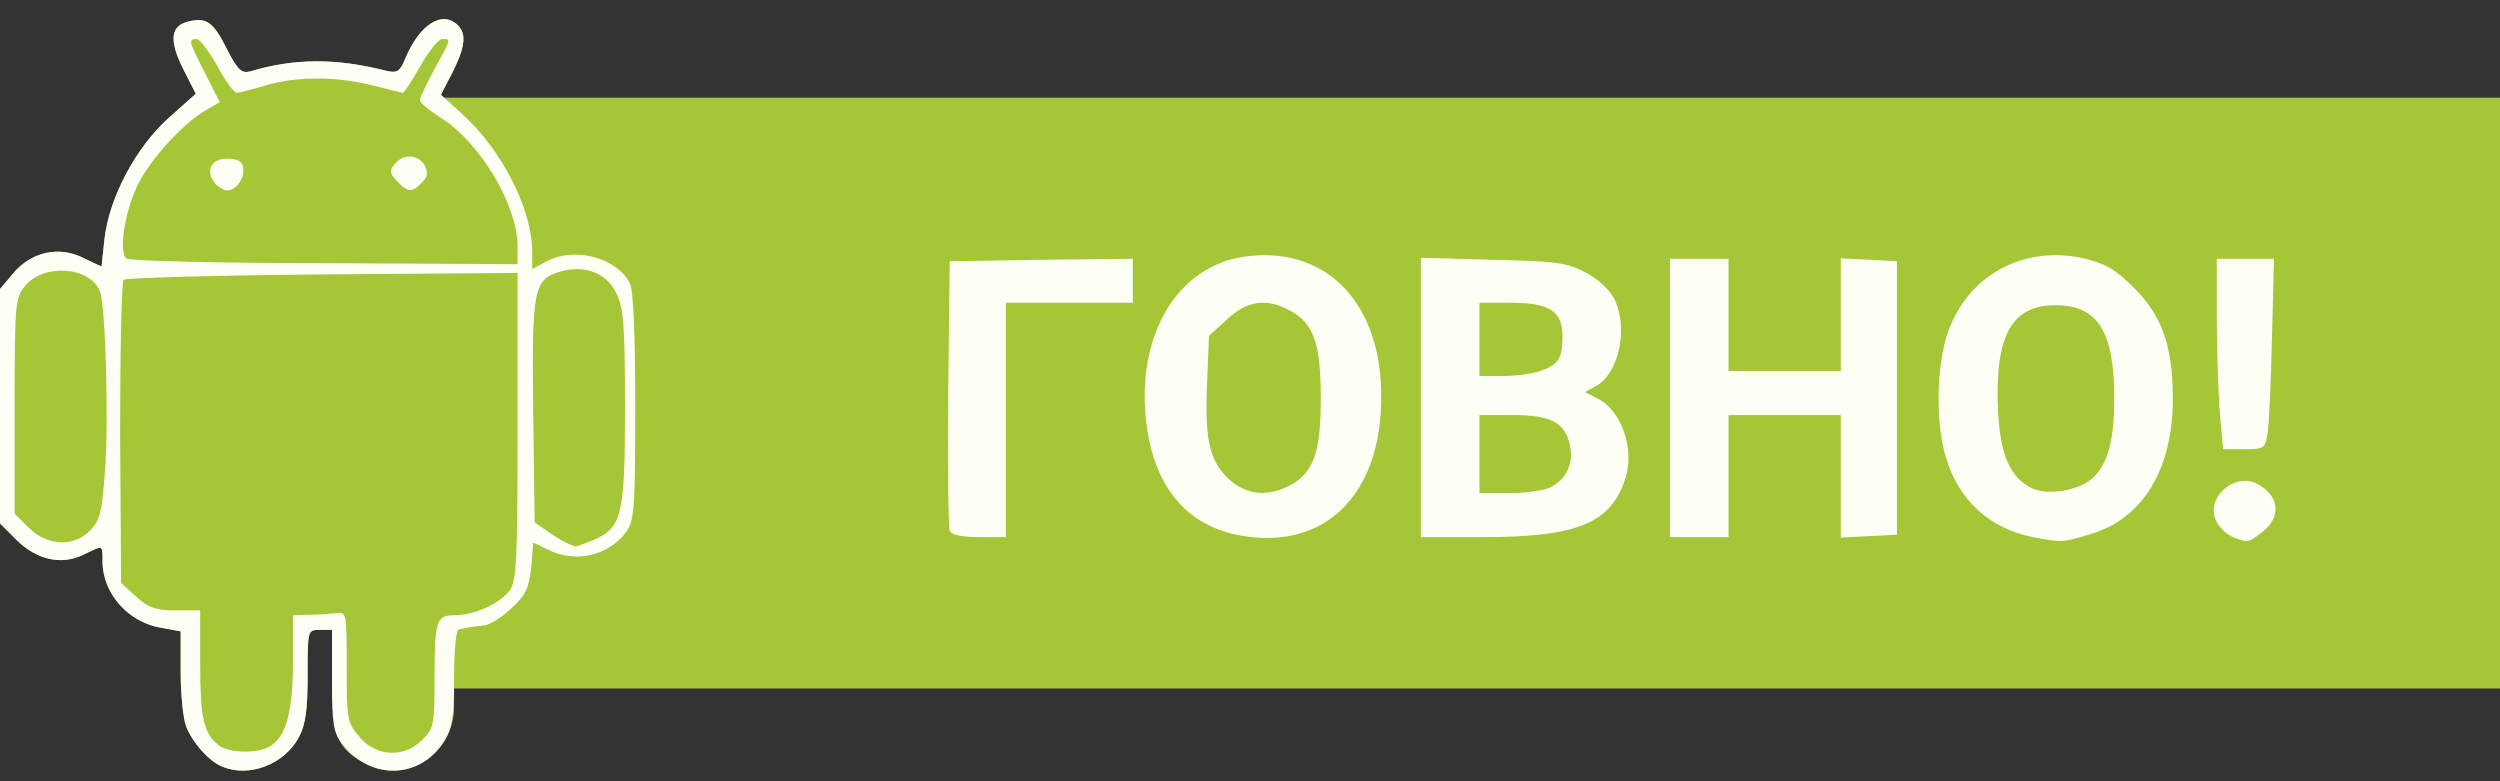 <!DOCTYPE svg PUBLIC "-//W3C//DTD SVG 20010904//EN" "http://www.w3.org/TR/2001/REC-SVG-20010904/DTD/svg10.dtd">
<svg version="1.0" xmlns="http://www.w3.org/2000/svg" width="512px" height="160px" viewBox="0 0 5120 1600" preserveAspectRatio="xMidYMid meet">
<rect x="0" y="0" width="5120" height="1600" fill="#333333" stroke="none"/>
<g id="layer101" fill="#a5c737" stroke="none">
 <path d="M455 1570 c-27 -11 -61 -49 -74 -83 -6 -16 -11 -66 -11 -111 l0 -83 -38 -7 c-68 -10 -122 -70 -122 -136 0 -35 2 -34 -39 -14 -45 22 -96 11 -138 -31 l-33 -33 0 -240 0 -240 26 -31 c37 -45 94 -58 144 -33 l38 18 6 -57 c10 -85 64 -187 132 -248 l55 -49 -26 -51 c-29 -59 -26 -88 11 -97 37 -9 51 1 79 57 22 43 30 50 48 45 91 -27 176 -27 278 -1 22 5 28 2 39 -25 29 -70 76 -100 108 -68 18 18 15 43 -13 98 l-25 50 2110 0 2110 0 0 605 0 605 -2095 0 -2095 0 0 38 c0 95 -98 159 -180 117 -59 -31 -70 -57 -70 -171 l0 -104 -25 0 c-25 0 -25 0 -25 93 0 70 -4 101 -18 127 -30 56 -102 83 -157 60z"/>
 </g>
<g id="layer102" fill="#fdfff4" stroke="none">
 <path d="M455 1570 c-27 -11 -61 -49 -74 -83 -6 -16 -11 -66 -11 -111 l0 -83 -38 -7 c-68 -10 -122 -70 -122 -136 0 -35 2 -34 -39 -14 -45 22 -96 11 -138 -31 l-33 -33 0 -240 0 -240 26 -31 c37 -45 94 -58 144 -33 l38 18 6 -57 c10 -85 64 -187 132 -248 l55 -49 -26 -51 c-29 -59 -26 -88 11 -97 37 -9 51 1 79 57 22 43 30 50 48 45 91 -27 176 -27 278 -1 22 5 28 2 39 -25 29 -70 76 -100 108 -68 18 18 14 47 -12 98 l-23 44 43 39 c82 74 144 195 144 284 l0 34 30 -16 c57 -30 142 -8 170 45 7 13 11 102 11 252 0 212 -2 234 -19 258 -37 49 -105 64 -161 35 l-29 -14 -4 51 c-5 43 -11 57 -42 85 -19 18 -45 34 -56 34 -11 1 -24 3 -30 4 -5 1 -14 3 -20 4 -6 0 -10 41 -10 99 0 79 -4 103 -20 129 -48 79 -150 82 -209 7 -18 -23 -21 -40 -21 -130 l0 -104 -25 0 c-25 0 -25 0 -25 93 0 70 -4 101 -18 127 -30 56 -102 83 -157 60z m97 -41 c33 -18 48 -70 48 -174 l0 -95 33 -1 c17 0 42 -2 55 -3 22 -3 22 -1 22 110 0 106 1 114 26 143 34 41 92 44 129 6 23 -22 25 -31 25 -124 0 -120 3 -131 41 -131 41 0 93 -24 113 -51 14 -20 16 -63 16 -337 l0 -313 -399 3 c-220 2 -403 7 -408 11 -4 5 -7 147 -7 315 l2 306 31 28 c25 23 41 28 81 28 l50 0 0 111 c0 110 7 142 39 166 20 15 76 17 103 2z m663 -423 c59 -25 65 -50 65 -273 0 -169 -3 -203 -18 -233 -20 -41 -64 -58 -114 -44 -55 16 -59 34 -56 286 l3 228 25 17 c20 15 46 29 58 32 1 1 18 -5 37 -13z m-1031 -19 c21 -21 25 -38 31 -123 8 -104 1 -337 -10 -367 -21 -52 -117 -58 -155 -10 -19 24 -20 39 -20 245 l0 220 29 29 c38 37 91 40 125 6z m876 -584 c-1 -85 -78 -213 -159 -263 -22 -14 -41 -29 -41 -35 0 -5 14 -34 30 -64 35 -63 34 -61 16 -61 -8 0 -28 25 -45 55 -17 30 -33 55 -36 55 -2 0 -30 -7 -62 -15 -73 -19 -156 -19 -219 0 -27 8 -54 15 -59 15 -6 0 -24 -25 -40 -55 -17 -30 -36 -55 -42 -55 -18 0 -17 3 17 70 l30 59 -34 20 c-48 30 -115 106 -137 156 -26 59 -36 135 -19 145 7 4 190 9 406 9 l394 2 0 -38z"/>
 <path d="M440 375 c-20 -25 -8 -50 25 -50 21 0 31 5 33 18 4 21 -14 47 -33 47 -7 0 -18 -7 -25 -15z"/>
 <path d="M816 374 c-19 -19 -20 -26 -4 -42 18 -18 46 -14 58 7 7 15 6 23 -6 35 -19 20 -29 20 -48 0z"/>
 <path d="M2555 1099 c-116 -15 -187 -92 -206 -223 -26 -185 60 -333 204 -351 173 -22 287 109 275 316 -10 178 -117 279 -273 258z m85 -104 c50 -26 65 -67 65 -180 0 -113 -15 -154 -65 -180 -48 -25 -86 -19 -127 19 l-37 34 -4 100 c-5 116 6 160 49 197 35 29 76 32 119 10z"/>
 <path d="M4163 1100 c-89 -18 -152 -76 -178 -164 -22 -73 -19 -194 6 -260 42 -114 155 -174 276 -147 45 11 65 22 104 61 57 57 79 120 79 226 0 145 -61 246 -169 278 -60 18 -58 17 -118 6z m123 -121 c31 -29 44 -77 44 -164 0 -136 -34 -190 -120 -190 -91 0 -125 63 -118 216 4 91 26 140 72 160 33 14 95 3 122 -22z"/>
 <path d="M4573 1100 c-12 -5 -27 -19 -33 -31 -26 -47 35 -103 83 -78 45 24 50 67 11 98 -30 23 -30 23 -61 11z"/>
 <path d="M1945 1087 c-3 -7 -4 -134 -3 -282 l3 -270 188 -3 187 -2 0 45 0 45 -130 0 -130 0 0 240 0 240 -55 0 c-36 0 -57 -5 -60 -13z"/>
 <path d="M2910 814 l0 -286 148 4 c129 3 152 6 189 26 24 12 49 35 58 52 31 60 11 155 -37 181 l-22 12 27 14 c48 24 75 103 56 162 -29 92 -98 121 -291 121 l-128 0 0 -286z m263 185 c34 -15 51 -50 42 -88 -10 -46 -39 -61 -117 -61 l-68 0 0 80 0 80 60 0 c32 0 70 -5 83 -11z m-16 -240 c35 -13 43 -25 43 -71 0 -51 -27 -68 -107 -68 l-63 0 0 75 0 75 49 0 c27 0 62 -5 78 -11z"/>
 <path d="M3420 815 l0 -285 60 0 60 0 0 115 0 115 115 0 115 0 0 -115 0 -116 58 3 57 3 0 280 0 280 -57 3 -58 3 0 -126 0 -125 -115 0 -115 0 0 125 0 125 -60 0 -60 0 0 -285z"/>
 <path d="M4546 843 c-3 -42 -6 -129 -6 -195 l0 -118 58 0 59 0 -4 163 c-2 89 -6 177 -9 195 -5 30 -7 32 -48 32 l-43 0 -7 -77z"/>
 </g>

</svg>